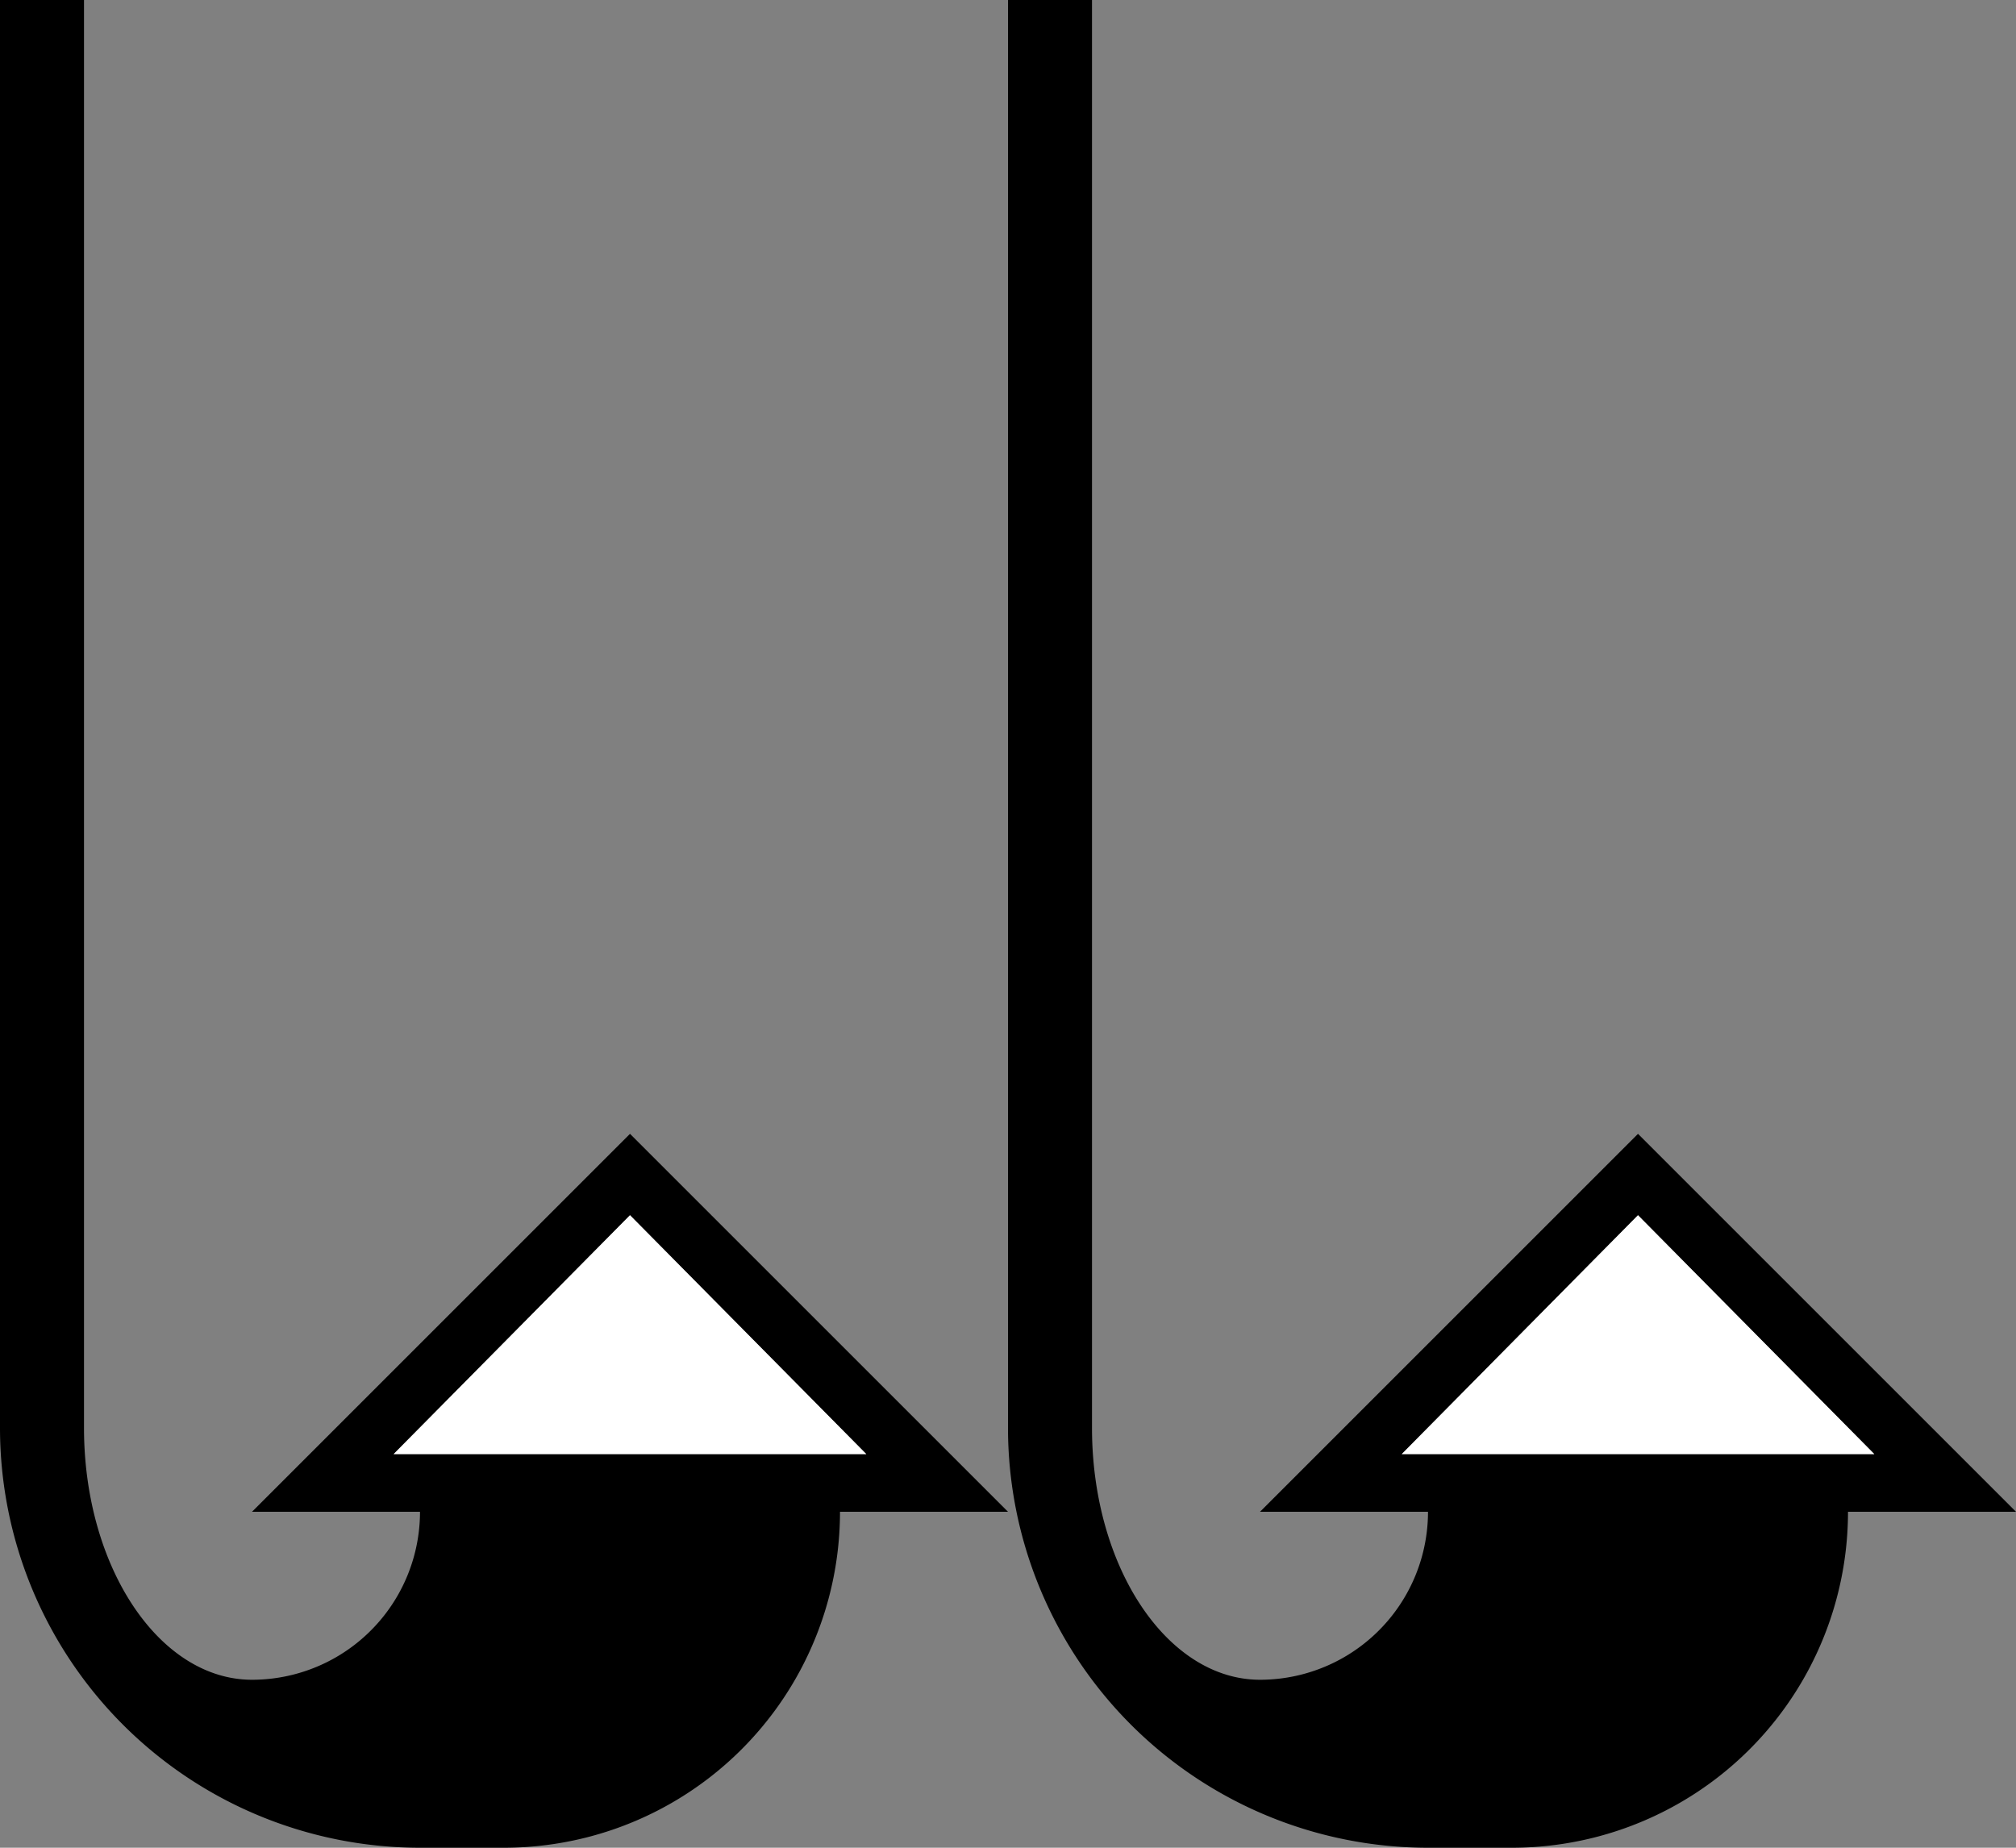 <svg xmlns="http://www.w3.org/2000/svg" version="1.0" width="24" height="22"><rect width="100%" height="100%" fill="#808080" stroke="none"/><path d="M19.5 13.5L24 18h-9l4.5-4.5zm0 .969l-2.813 2.844h5.625L19.5 14.469z"/><path d="M13 0v17c0 1.657.895 3 2 3a2 2 0 0 0 2-2h5a4 4 0 0 1-4 4h-1a5 5 0 0 1-5-5V0h1z"/><path d="M19.5 14.469l2.813 2.844h-5.625l2.812-2.844z" fill="#fff"/><path d="M7.5 13.5L12 18H3l4.5-4.5zm0 .969l-2.813 2.844h5.625L7.5 14.469z"/><path d="M1 0v17c0 1.657.895 3 2 3a2 2 0 0 0 2-2h5a4 4 0 0 1-4 4H5a5 5 0 0 1-5-5V0h1z"/><path d="M7.5 14.469l2.813 2.844H4.686L7.5 14.469z" fill="#fff"/></svg>